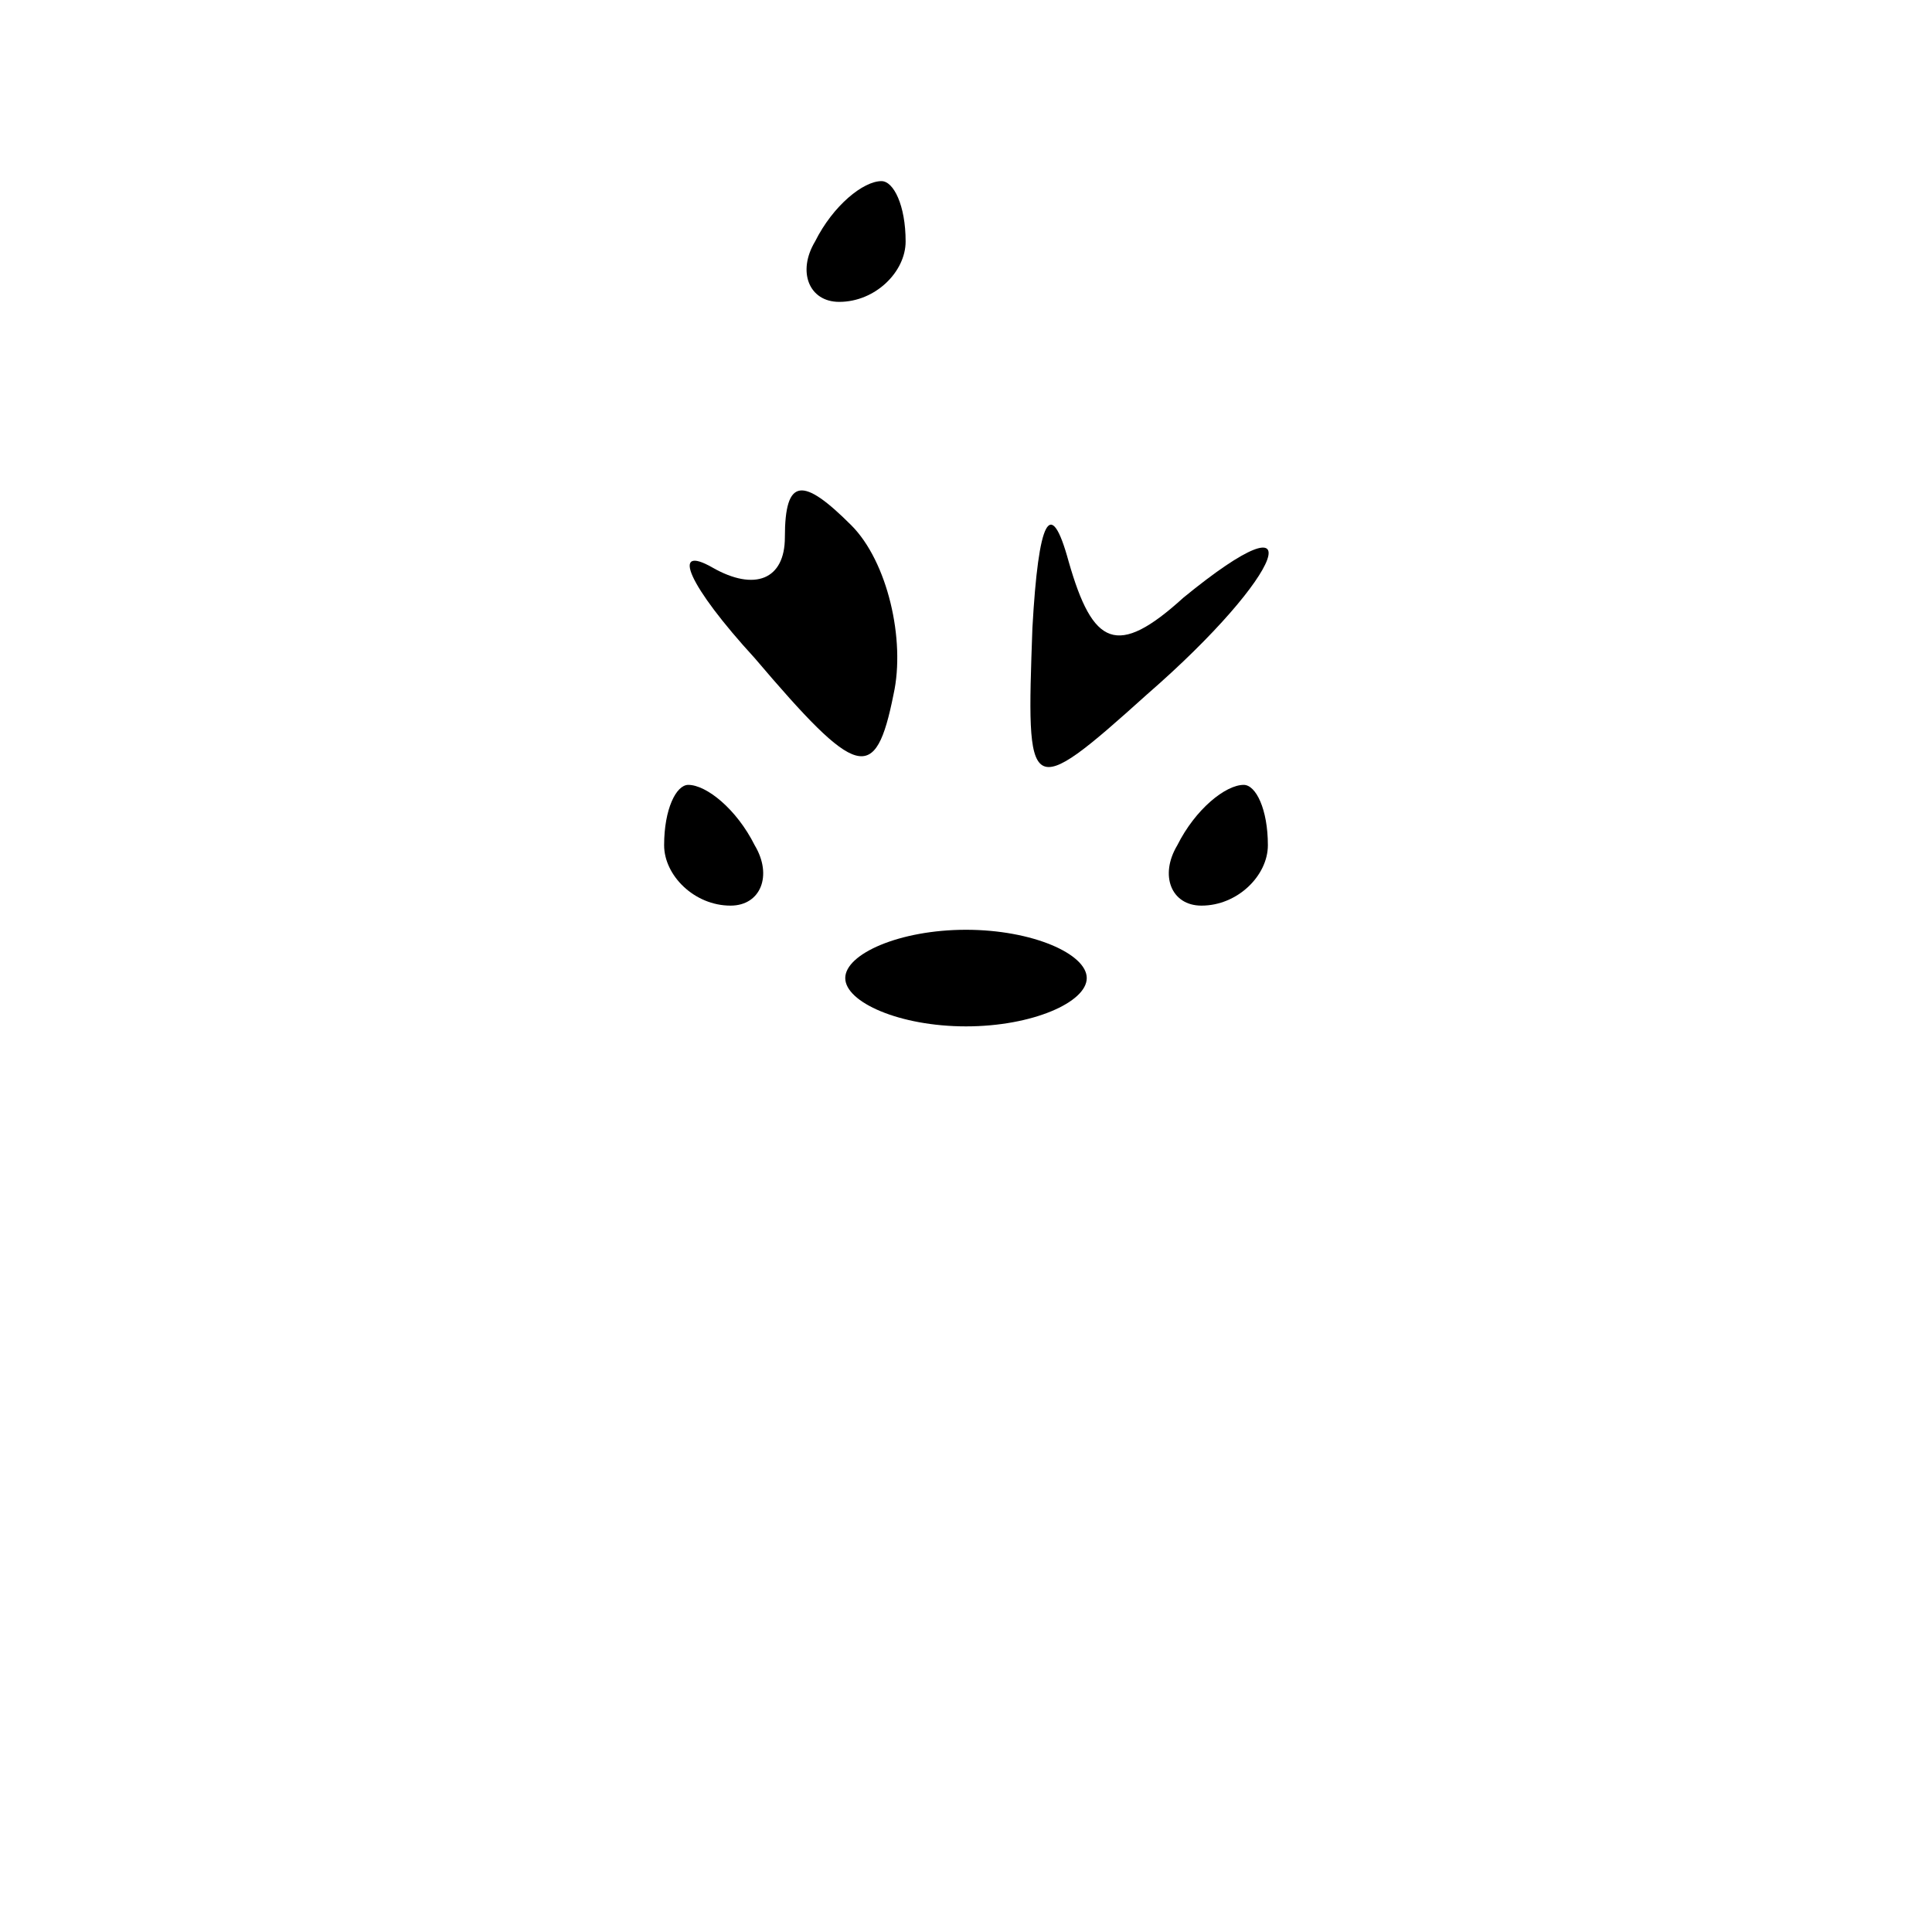 <?xml version="1.0" standalone="no"?>
<!DOCTYPE svg PUBLIC "-//W3C//DTD SVG 20010904//EN"
 "http://www.w3.org/TR/2001/REC-SVG-20010904/DTD/svg10.dtd">
<svg version="1.0" xmlns="http://www.w3.org/2000/svg"
 width="32pt" height="32pt" viewBox="0 0 32 32"
 preserveAspectRatio="xMidYMid meet">
<g transform="translate(0,32) scale(0.1,-0.1)"
fill="#000000" stroke="none">
<path fill="#000000" stroke="none" d="M135 280 c-3 -5 -1 -10 4 -10 6 0 11 5
11 10 0 6 -2 10 -4 10 -3 0 -8 -4 -11 -10z"/>
<path fill="#000000" stroke="none" d="M130 231 c0 -7 -5 -9 -12 -5 -7 4 -4
-3 7 -15 17 -20 20 -21 23 -6 2 9 -1 22 -7 28 -8 8 -11 8 -11 -2z"/>
<path fill="#000000" stroke="none" d="M171 216 c-1 -28 -1 -29 19 -11 23 20
28 34 6 16 -11 -10 -15 -8 -19 6 -3 11 -5 7 -6 -11z"/>
<path fill="#000000" stroke="none" d="M110 180 c0 -5 5 -10 11 -10 5 0 7 5 4
10 -3 6 -8 10 -11 10 -2 0 -4 -4 -4 -10z"/>
<path fill="#000000" stroke="none" d="M195 180 c-3 -5 -1 -10 4 -10 6 0 11 5
11 10 0 6 -2 10 -4 10 -3 0 -8 -4 -11 -10z"/>
<path fill="#000000" stroke="none" d="M140 158 c0 -4 9 -8 20 -8 11 0 20 4
20 8 0 4 -9 8 -20 8 -11 0 -20 -4 -20 -8z"/>
</g>
</svg>
